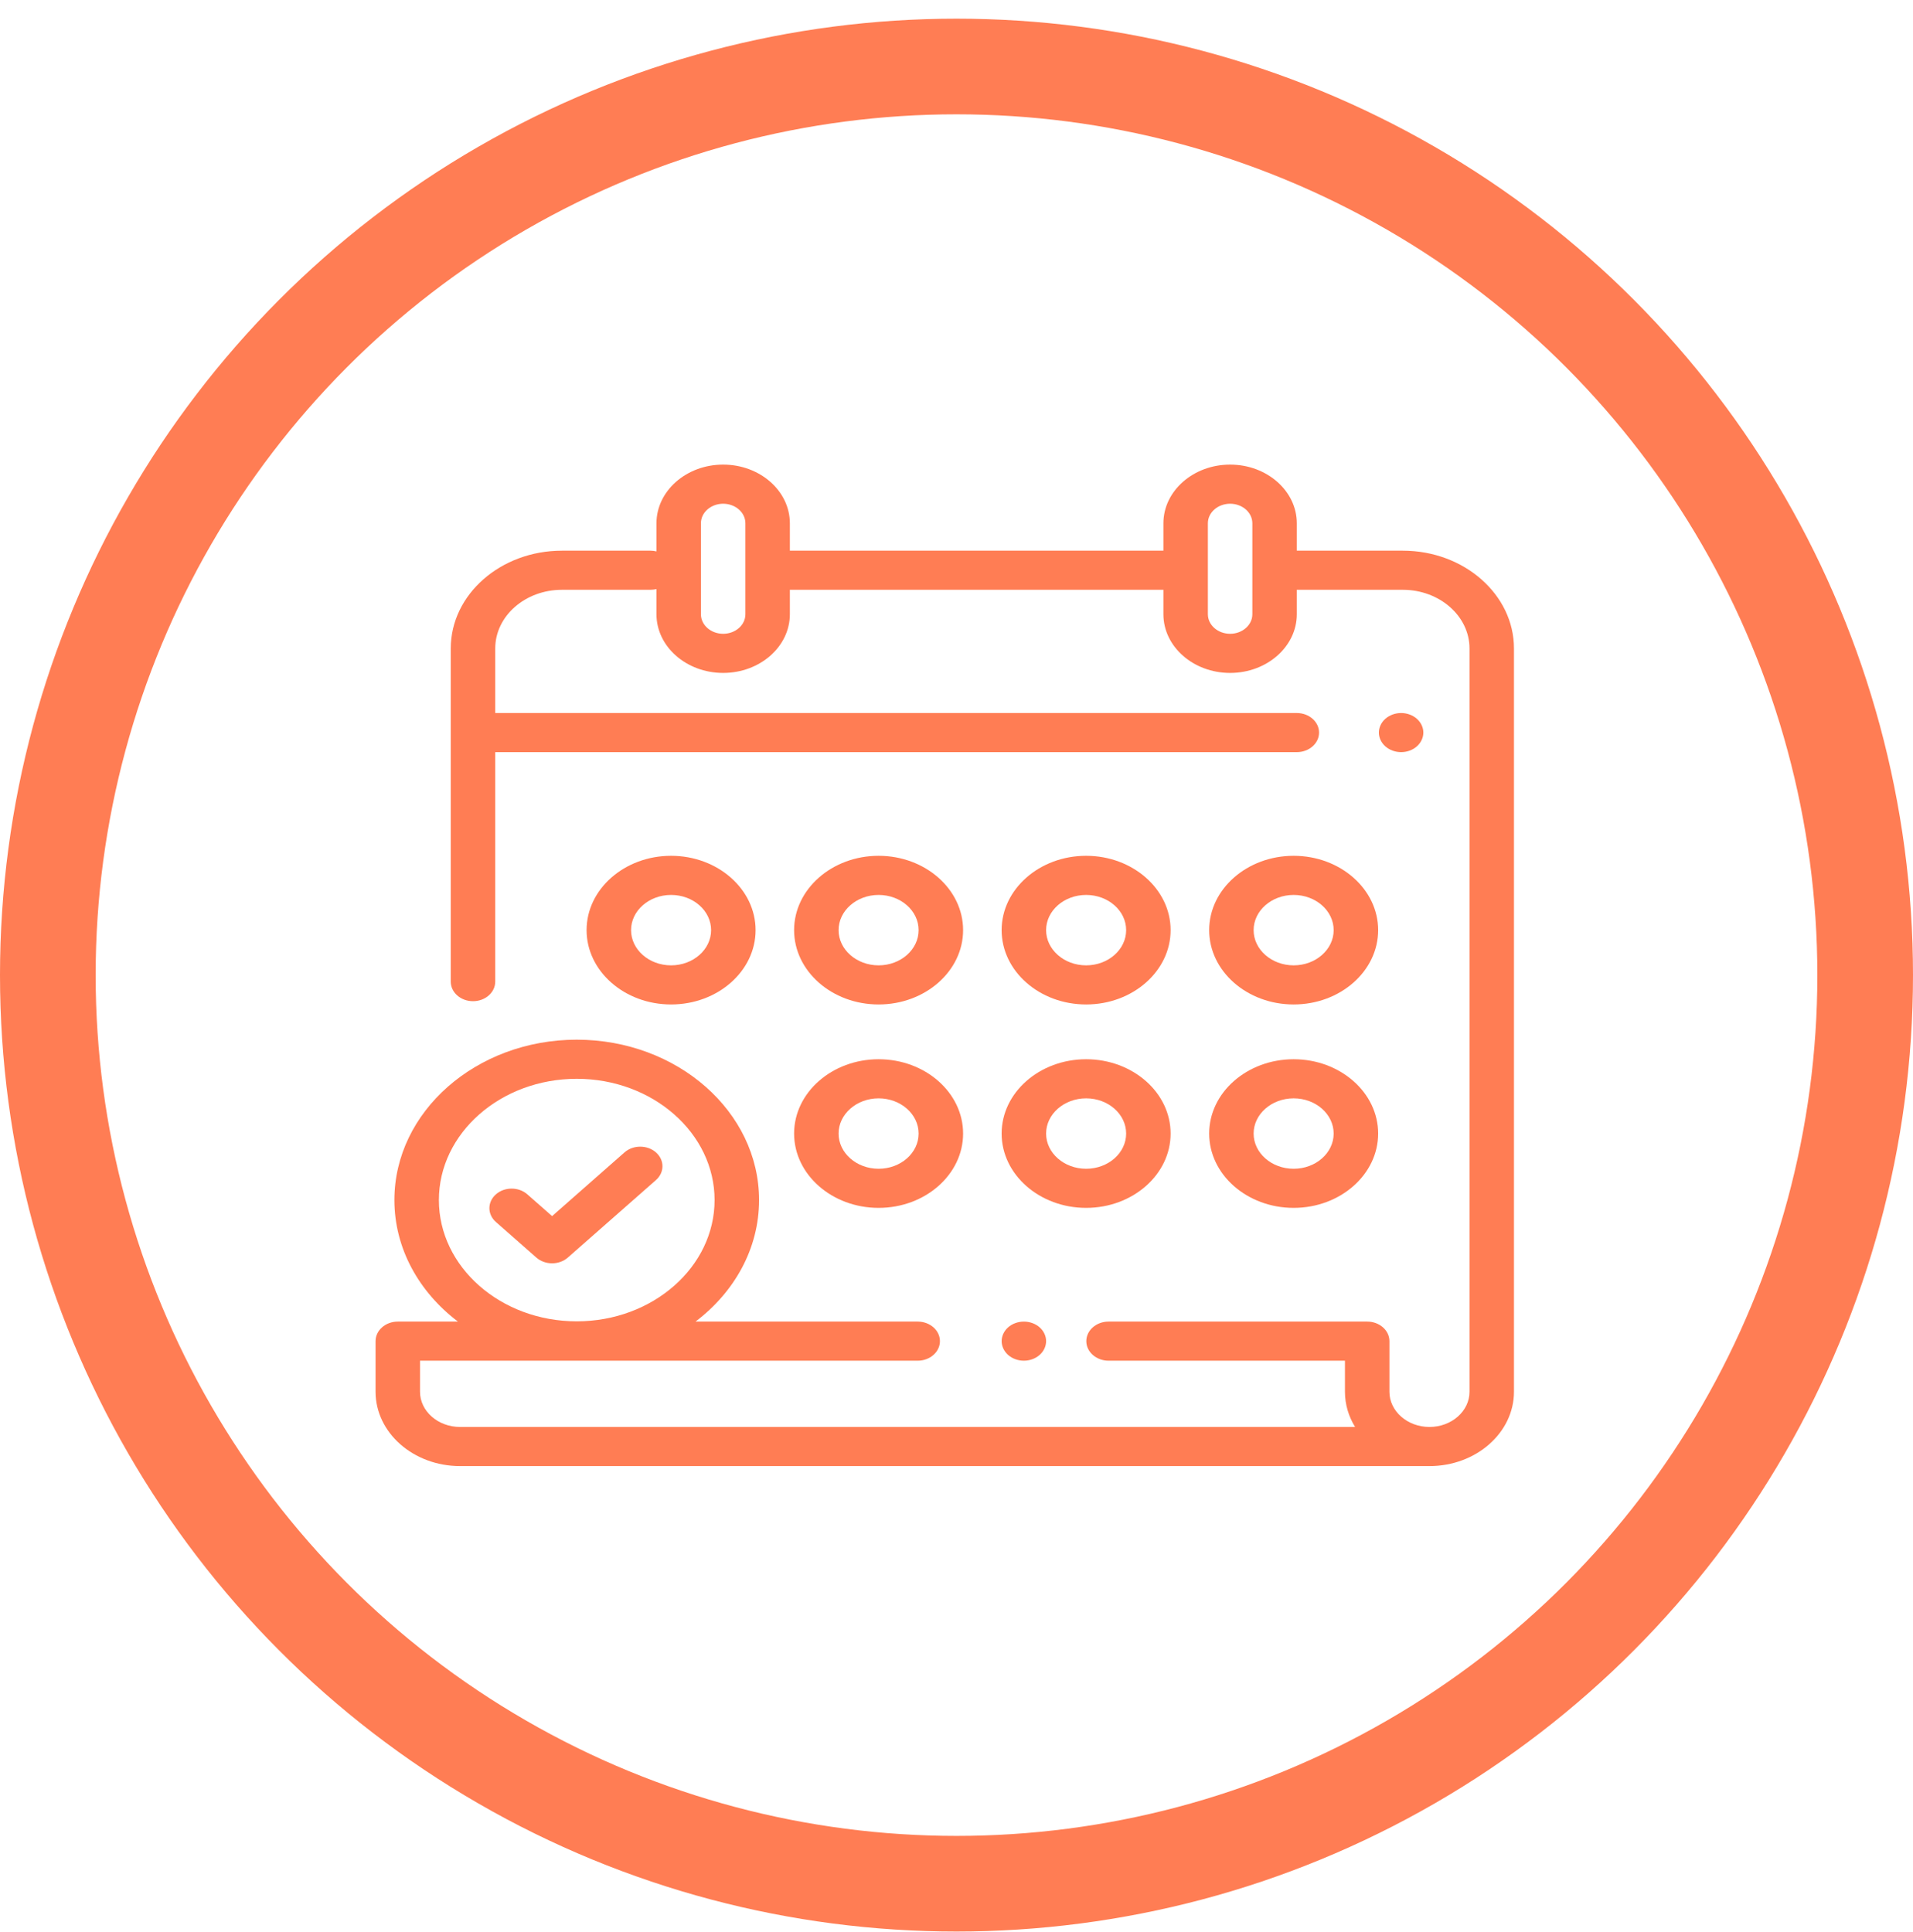 <svg width="100" height="101" viewBox="0 0 100 101" fill="none" xmlns="http://www.w3.org/2000/svg">
<path d="M73.33 28.788H67.789V27.356C67.789 25.665 66.225 24.288 64.303 24.288C62.38 24.288 60.816 25.665 60.816 27.356V28.788H41.289V27.356C41.289 25.665 39.725 24.288 37.802 24.288C35.88 24.288 34.316 25.665 34.316 27.356V28.826C34.217 28.802 34.113 28.788 34.006 28.788H29.375C26.17 28.788 23.563 31.081 23.563 33.9V51.318C23.563 51.883 24.084 52.34 24.726 52.34C25.367 52.34 25.888 51.883 25.888 51.318V39.32H67.789C68.431 39.32 68.952 38.862 68.952 38.297C68.952 37.733 68.431 37.275 67.789 37.275H25.888V33.9C25.888 32.209 27.452 30.833 29.375 30.833H34.006C34.113 30.833 34.217 30.819 34.316 30.795V32.111C34.316 33.803 35.88 35.179 37.802 35.179C39.725 35.179 41.289 33.803 41.289 32.111V30.833H60.816V32.111C60.816 33.803 62.38 35.179 64.303 35.179C66.225 35.179 67.789 33.803 67.789 32.111V30.833H73.33C75.252 30.833 76.817 32.209 76.817 33.9V72.757C76.817 73.772 75.878 74.598 74.724 74.598C73.57 74.598 72.631 73.772 72.631 72.757V70.112C72.631 69.547 72.111 69.089 71.469 69.089H57.949C57.307 69.089 56.786 69.547 56.786 70.112C56.786 70.676 57.307 71.134 57.949 71.134H70.306V72.757C70.306 73.423 70.498 74.05 70.835 74.598H24.049C22.895 74.598 21.956 73.772 21.956 72.757V71.134H47.971C48.613 71.134 49.134 70.676 49.134 70.112C49.134 69.547 48.613 69.089 47.971 69.089H36.358C38.389 67.55 39.679 65.274 39.679 62.736C39.679 58.113 35.404 54.352 30.148 54.352C24.893 54.352 20.617 58.113 20.617 62.736C20.617 65.274 21.907 67.55 23.938 69.089H20.794C20.152 69.089 19.632 69.547 19.632 70.112V72.757C19.632 74.9 21.613 76.643 24.049 76.643H74.724C77.159 76.643 79.141 74.9 79.141 72.757V33.9C79.141 31.081 76.534 28.788 73.33 28.788ZM38.965 32.111C38.965 32.675 38.443 33.133 37.802 33.133C37.161 33.133 36.64 32.675 36.64 32.111V27.356C36.64 26.792 37.161 26.334 37.802 26.334C38.443 26.334 38.965 26.792 38.965 27.356V32.111ZM65.465 32.111C65.465 32.675 64.944 33.133 64.303 33.133C63.662 33.133 63.14 32.675 63.14 32.111V27.356C63.14 26.792 63.662 26.334 64.303 26.334C64.944 26.334 65.465 26.792 65.465 27.356V32.111ZM22.942 62.736C22.942 59.241 26.175 56.397 30.148 56.397C34.122 56.397 37.354 59.241 37.354 62.736C37.354 66.232 34.122 69.076 30.148 69.076C26.175 69.076 22.942 66.232 22.942 62.736Z" fill="#FF7D54"/>
<path d="M74.063 37.575C73.847 37.384 73.547 37.275 73.241 37.275C72.936 37.275 72.636 37.384 72.419 37.575C72.203 37.765 72.079 38.029 72.079 38.297C72.079 38.566 72.203 38.83 72.419 39.02C72.636 39.211 72.936 39.32 73.241 39.32C73.547 39.32 73.847 39.211 74.063 39.02C74.279 38.83 74.404 38.566 74.404 38.297C74.404 38.029 74.279 37.765 74.063 37.575Z" fill="#FF7D54"/>
<path d="M54.343 69.388C54.127 69.198 53.828 69.09 53.522 69.09C53.216 69.09 52.916 69.198 52.7 69.388C52.484 69.579 52.36 69.842 52.36 70.111C52.36 70.381 52.484 70.644 52.7 70.835C52.916 71.025 53.216 71.134 53.522 71.134C53.828 71.134 54.127 71.025 54.343 70.835C54.56 70.644 54.684 70.38 54.684 70.111C54.684 69.842 54.56 69.579 54.343 69.388Z" fill="#FF7D54"/>
<path d="M45.928 55.374C43.493 55.374 41.511 57.117 41.511 59.26C41.511 61.402 43.493 63.145 45.928 63.145C48.363 63.145 50.345 61.402 50.345 59.26C50.345 57.117 48.363 55.374 45.928 55.374ZM45.928 61.1C44.775 61.1 43.836 60.275 43.836 59.26C43.836 58.245 44.775 57.419 45.928 57.419C47.082 57.419 48.02 58.245 48.02 59.26C48.02 60.275 47.082 61.1 45.928 61.1Z" fill="#FF7D54"/>
<path d="M56.776 55.374C54.341 55.374 52.359 57.117 52.359 59.26C52.359 61.402 54.341 63.145 56.776 63.145C59.211 63.145 61.193 61.402 61.193 59.26C61.193 57.117 59.211 55.374 56.776 55.374ZM56.776 61.1C55.623 61.1 54.684 60.275 54.684 59.26C54.684 58.245 55.623 57.419 56.776 57.419C57.93 57.419 58.868 58.245 58.868 59.26C58.868 60.275 57.93 61.1 56.776 61.1Z" fill="#FF7D54"/>
<path d="M67.624 55.374C65.189 55.374 63.208 57.117 63.208 59.26C63.208 61.402 65.189 63.145 67.624 63.145C70.059 63.145 72.041 61.402 72.041 59.26C72.041 57.117 70.059 55.374 67.624 55.374ZM67.624 61.1C66.471 61.1 65.532 60.275 65.532 59.26C65.532 58.245 66.471 57.419 67.624 57.419C68.778 57.419 69.716 58.245 69.716 59.26C69.716 60.275 68.778 61.1 67.624 61.1Z" fill="#FF7D54"/>
<path d="M35.08 44.739C32.645 44.739 30.663 46.483 30.663 48.625C30.663 50.768 32.645 52.511 35.08 52.511C37.516 52.511 39.497 50.768 39.497 48.625C39.497 46.483 37.516 44.739 35.08 44.739ZM35.08 50.466C33.927 50.466 32.988 49.64 32.988 48.625C32.988 47.61 33.927 46.785 35.08 46.785C36.234 46.785 37.172 47.61 37.172 48.625C37.172 49.64 36.234 50.466 35.08 50.466Z" fill="#FF7D54"/>
<path d="M56.776 44.739C54.341 44.739 52.359 46.483 52.359 48.625C52.359 50.768 54.341 52.511 56.776 52.511C59.211 52.511 61.193 50.768 61.193 48.625C61.193 46.483 59.211 44.739 56.776 44.739ZM56.776 50.466C55.623 50.466 54.684 49.64 54.684 48.625C54.684 47.61 55.623 46.785 56.776 46.785C57.93 46.785 58.868 47.61 58.868 48.625C58.868 49.64 57.93 50.466 56.776 50.466Z" fill="#FF7D54"/>
<path d="M67.624 44.739C65.189 44.739 63.208 46.483 63.208 48.625C63.208 50.768 65.189 52.511 67.624 52.511C70.059 52.511 72.041 50.768 72.041 48.625C72.041 46.483 70.059 44.739 67.624 44.739ZM67.624 50.466C66.471 50.466 65.532 49.64 65.532 48.625C65.532 47.61 66.471 46.785 67.624 46.785C68.778 46.785 69.716 47.61 69.716 48.625C69.716 49.64 68.778 50.466 67.624 50.466Z" fill="#FF7D54"/>
<path d="M45.928 44.739C43.493 44.739 41.511 46.483 41.511 48.625C41.511 50.768 43.493 52.511 45.928 52.511C48.363 52.511 50.345 50.768 50.345 48.625C50.345 46.483 48.363 44.739 45.928 44.739ZM45.928 50.466C44.775 50.466 43.836 49.64 43.836 48.625C43.836 47.61 44.775 46.785 45.928 46.785C47.082 46.785 48.02 47.61 48.02 48.625C48.02 49.64 47.082 50.466 45.928 50.466Z" fill="#FF7D54"/>
<path d="M34.289 60.244C33.835 59.845 33.099 59.845 32.645 60.244L28.86 63.575L27.566 62.437C27.112 62.037 26.377 62.037 25.923 62.437C25.469 62.836 25.469 63.483 25.923 63.883L28.038 65.744C28.256 65.935 28.552 66.043 28.86 66.043C29.168 66.043 29.464 65.935 29.682 65.744L34.289 61.691C34.743 61.291 34.743 60.644 34.289 60.244Z" fill="#FF7D54"/>
<circle cx="50" cy="50.976" r="47.5" stroke="#FF7D54" stroke-width="5"/>
</svg>
